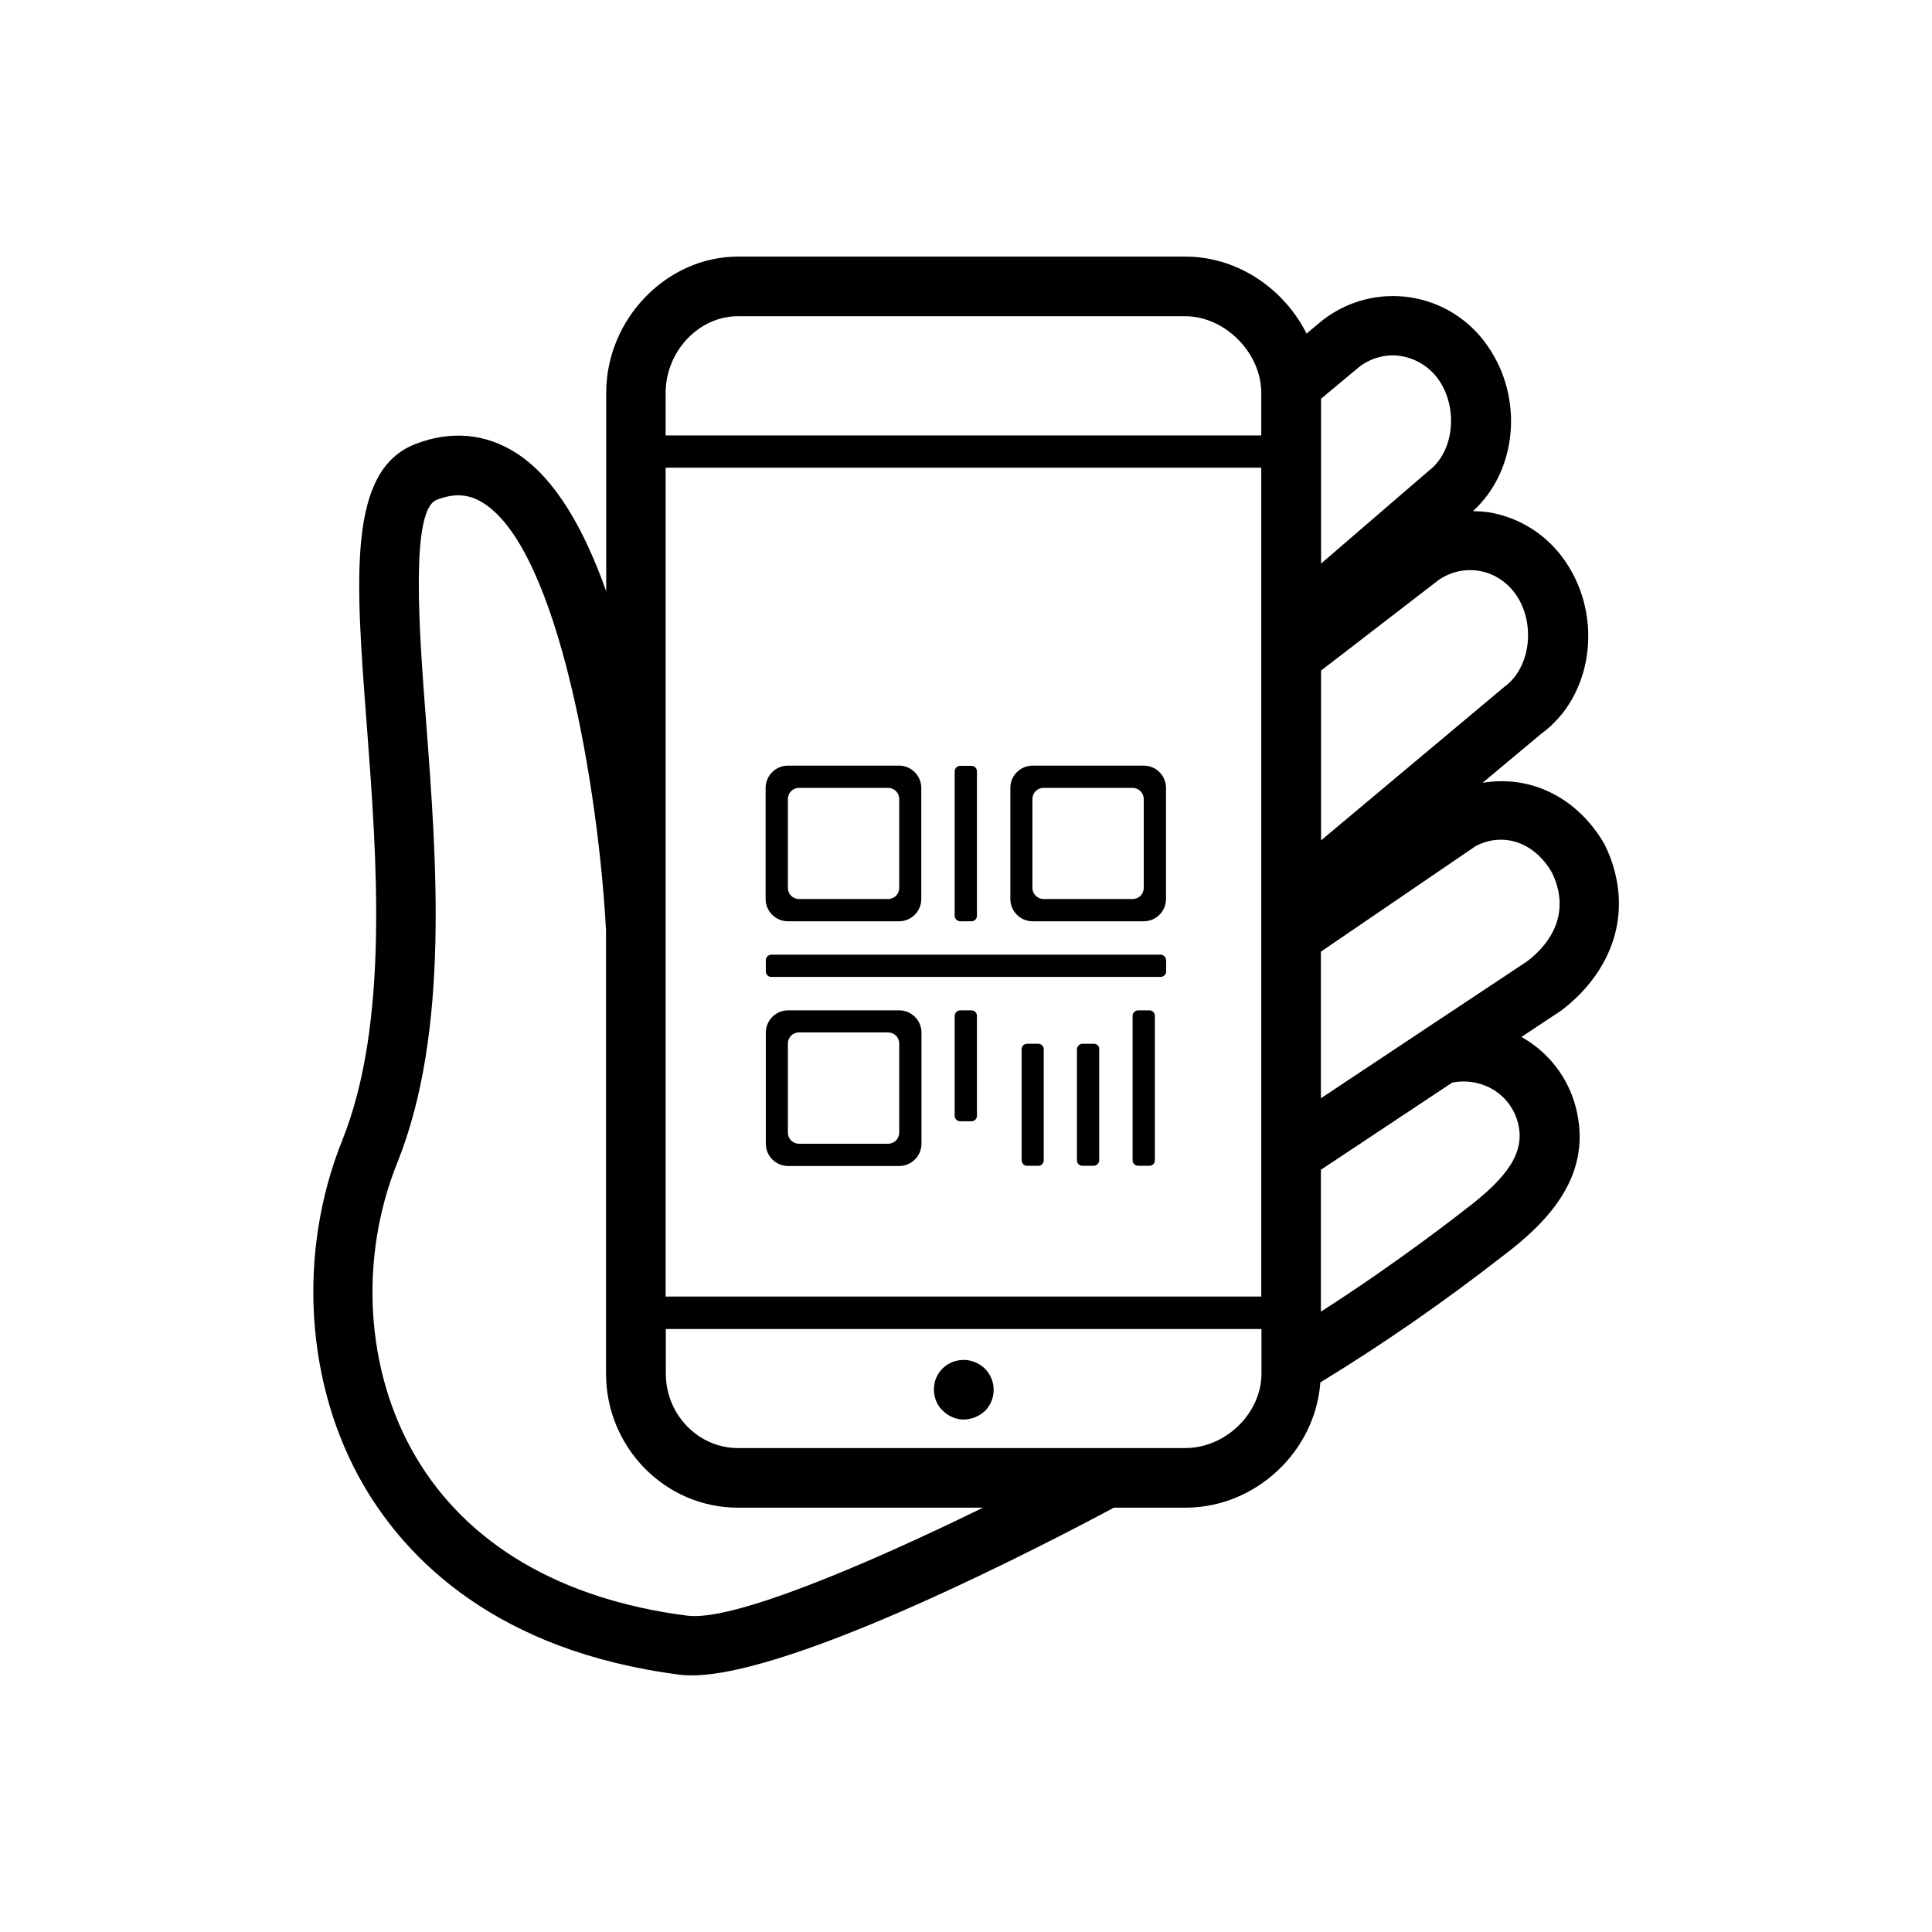 <?xml version="1.0" standalone="no"?><!DOCTYPE svg PUBLIC "-//W3C//DTD SVG 1.1//EN" "http://www.w3.org/Graphics/SVG/1.1/DTD/svg11.dtd"><svg t="1625533326374" class="icon" viewBox="0 0 1024 1024" version="1.1" xmlns="http://www.w3.org/2000/svg" p-id="5201" xmlns:xlink="http://www.w3.org/1999/xlink" width="200" height="200"><defs><style type="text/css"></style></defs><path d="M476.6 535.5h-58.9c-6.5 0-11.8 5.3-11.8 11.8v58.9c0 6.5 5.3 11.8 11.8 11.8h58.9c6.5 0 11.8-5.3 11.8-11.8v-58.9c0-6.5-5.3-11.8-11.8-11.8z m0 64.8c0 3.3-2.6 5.9-5.9 5.9h-47.2c-3.3 0-5.9-2.6-5.9-5.9v-47.2c0-3.3 2.6-5.9 5.9-5.9h47.2c3.3 0 5.9 2.6 5.9 5.9v47.2z m38.3-64.8H509c-1.6 0-3 1.3-3 2.9v53c0 1.6 1.3 2.9 3 2.9h5.9c1.6 0 2.9-1.3 2.9-2.9v-53c0-1.6-1.3-2.9-2.9-2.9z m-5.9-47.2h5.9c1.6 0 2.9-1.3 2.9-2.9v-76.6c0-1.6-1.3-2.9-2.9-2.9H509c-1.6 0-3 1.3-3 2.9v76.6c0 1.6 1.4 2.9 3 2.9z m-91.4 0h58.9c6.5 0 11.8-5.3 11.8-11.8v-58.9c0-6.5-5.3-11.8-11.8-11.8h-58.9c-6.5 0-11.8 5.3-11.8 11.8v58.9c0 6.5 5.3 11.8 11.8 11.8z m0-64.8c0-3.3 2.6-5.9 5.9-5.9h47.2c3.3 0 5.9 2.6 5.9 5.9v47.1c0 3.3-2.6 5.9-5.9 5.9h-47.2c-3.3 0-5.9-2.6-5.9-5.9v-47.1z m132.7 129.7h-5.9c-1.6 0-2.9 1.3-2.9 2.9V615c0 1.6 1.3 2.9 2.9 2.9h5.9c1.6 0 2.9-1.3 2.9-2.9v-58.9c0-1.6-1.3-2.9-2.9-2.9z m64.8-47.2H408.8c-1.6 0-2.9 1.3-2.9 3v5.9c0 1.6 1.3 2.9 2.9 2.9h206.3c1.6 0 3-1.3 3-2.9V509c-0.1-1.7-1.4-3-3-3z m-8.9-100.2h-58.9c-6.5 0-11.8 5.3-11.8 11.8v58.9c0 6.5 5.3 11.8 11.8 11.8h58.9c6.5 0 11.8-5.3 11.8-11.8v-58.9c0-6.5-5.2-11.8-11.8-11.8z m0 64.8c0 3.3-2.6 5.9-5.9 5.9h-47.2c-3.2 0-5.9-2.6-5.9-5.9v-47.1c0-3.3 2.6-5.9 5.9-5.9h47.2c3.2 0 5.9 2.6 5.9 5.9v47.1z m-26.5 82.6h-5.9c-0.8 0-1.5 0.3-2.1 0.9-0.6 0.6-0.9 1.3-0.9 2.1V615c0 1.6 1.3 2.9 2.9 2.9h5.9c1.6 0 3-1.3 3-2.9v-58.9c0.1-1.6-1.2-2.9-2.9-2.9z m29.5-17.7h-5.9c-1.6 0-3 1.3-3 2.9V615c0 1.6 1.3 2.9 3 2.9h5.9c1.6 0 2.9-1.3 2.9-2.9v-76.6c0-1.6-1.3-2.9-2.9-2.9z m0 0" p-id="5202"></path><path d="M850.5 447.6c-14.3-24.9-39.2-37-64.7-32.7l31.1-26c27.1-19.6 33.1-61.3 13-91-9.3-13.9-23.8-23.4-40.3-26.3-3-0.5-6-0.6-8.9-0.7 23.4-21.2 27.2-60.1 7.5-87.9-9.5-13.7-24.3-22.9-40.8-25.4-16.5-2.5-33.3 1.9-46.5 12.2l-8.4 7C680.5 153 656 136 628.2 136h-237c-37.9 0-69.9 33.1-69.9 72.2v105.2c-11.4-32.2-26.7-59.7-47.4-73.1-16.2-10.5-34.7-12.3-53.6-5-36.2 13.9-31.9 70.6-25.9 149 5.3 70.3 12 157.8-13 220.1-24 59.8-19.6 130 11.6 183.3 22.6 38.6 70 87.4 167.1 99.9 2 0.3 4.1 0.4 6.4 0.4 54.4 0 188.9-70.2 223.9-88.9h37.9c37.4 0 68.9-30 71.5-66.4 33.3-20.3 65.4-42.6 96.2-66.6 22.6-17 47.6-41.1 39.8-76.7-3.4-15.9-13.1-29.7-26.9-38.3-0.8-0.5-1.7-1-2.5-1.5l21.4-14.2c29.3-22.6 38.3-55.8 22.7-87.8zM668.6 687.2H352.8V247.9h315.7v439.3z m135.1-371.7c10.2 15.1 7.6 38.3-6.2 48.4l-97.3 81.5v-90l61.8-47.6c6.4-4.7 14.3-6.5 22.1-5.2 8 1.4 14.9 6 19.6 12.9z m-83.2-121.1c6.3-4.8 14.2-6.9 22-5.7 8 1.3 15.2 5.8 19.9 12.4 10.5 14.9 8.5 38.1-5.1 48.4l-57.1 49.2v-87.4l20.3-16.9z m-329.4-26.8h237c21.2 0 40.4 19.4 40.4 40.7v22.5H352.8v-22.5c0-22.1 17.6-40.7 38.3-40.7zM364 856.3c-66.8-8.6-116.6-37.9-143.9-84.6-26.4-45-30-104.6-9.5-155.5 27.8-69.2 20.8-160.7 15.2-234.2-3.6-47.1-8.5-111.6 5.7-117.1 9.6-3.7 17.3-3.1 25.1 2 39.7 25.7 60.7 152.3 64.6 226.2V728c0 39.2 31.4 71.1 69.9 71.1H521c-62.1 30.4-133.2 60.6-157 57.2z m264.2-88.8h-237c-21.1 0-38.3-17.7-38.3-39.5v-23.6h315.7V728c0 21-18.9 39.5-40.4 39.5z m148.3-126.4c-0.4 0.3-34.5 27.3-76.4 54.1V620l69.6-46.2c7.6-1.5 15.6-0.1 22.2 4 6.6 4.2 11.2 10.7 12.9 18.4 3.1 14.3-4.9 27.3-28.3 44.9z m32.8-131.5l-53.8 35.7-55.4 36.8v-77.7l82.1-56c14.9-7.7 31.3-1.7 40.3 14 8.6 17.4 3.6 34.4-13.2 47.2z m0 0" p-id="5203"></path><path d="M499.7 725.2c-3.2 3.2-4.7 6.9-4.7 11.4 0 4.1 1.6 8.2 4.7 11.1 2.8 2.8 6.9 4.7 11.1 4.7 4.3-0.1 8.3-1.8 11.4-4.7 6.1-6.3 5.9-16.3-0.3-22.4-6.3-6-16-6-22.2-0.1z m0 0" p-id="5204"></path></svg>